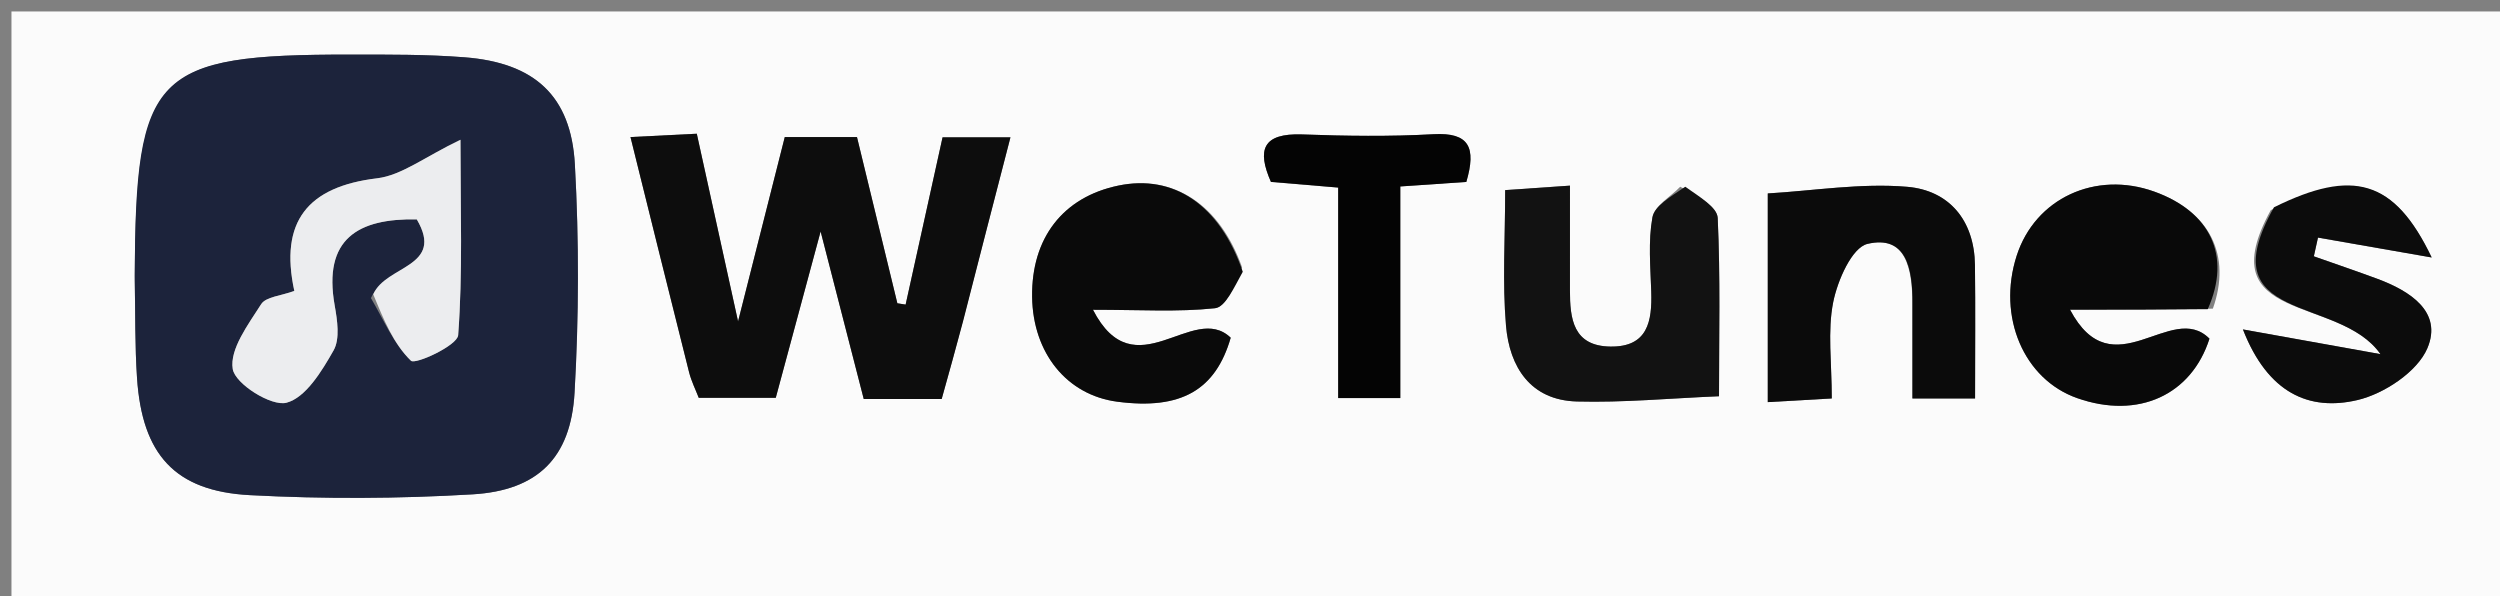 <svg version="1.1" id="Layer_1" xmlns="http://www.w3.org/2000/svg" xmlns:xlink="http://www.w3.org/1999/xlink" x="0px" y="0px"
	 width="100%" viewBox="0 0 218 52" enable-background="new 0 0 218 52" xml:space="preserve">
<rect x="0" y="0" width="218" height="52" fill="#808080" stroke="none"/>
<path fill="#FBFBFB" opacity="1" stroke="none" 
	d="
M159,53 
	C106,53 53.5,53 1,53 
	C1,35.667 1,18.333 1,1 
	C73.667,1 146.333,1 219,1 
	C219,18.333 219,35.667 219,53 
	C199.167,53 179.333,53 159,53 
M11.747,24.498 
	C11.807,27.323 11.76,30.155 11.949,32.971 
	C12.396,39.622 15.235,42.829 21.794,43.177 
	C28.249,43.52 34.756,43.491 41.209,43.107 
	C46.896,42.769 49.773,39.92 50.1,34.252 
	C50.481,27.633 50.496,20.96 50.129,14.341 
	C49.796,8.331 46.591,5.471 40.515,4.996 
	C37.207,4.738 33.871,4.76 30.548,4.759 
	C13.391,4.753 11.82,6.332 11.747,24.498 
M84.065,27.596 
	C85.385,22.499 86.705,17.403 88.11,11.978 
	C85.934,11.978 84.177,11.978 82.191,11.978 
	C81.104,16.898 80.037,21.73 78.97,26.561 
	C78.73,26.523 78.49,26.485 78.249,26.446 
	C77.083,21.645 75.917,16.845 74.729,11.954 
	C72.516,11.954 70.581,11.954 68.432,11.954 
	C67.171,16.931 65.949,21.755 64.359,28.029 
	C62.947,21.606 61.861,16.666 60.76,11.661 
	C58.602,11.77 56.983,11.852 54.979,11.953 
	C56.733,19.012 58.392,25.734 60.085,32.448 
	C60.284,33.24 60.661,33.987 60.93,34.687 
	C63.311,34.687 65.553,34.687 67.647,34.687 
	C68.899,30.046 70.058,25.748 71.558,20.184 
	C73.053,25.989 74.195,30.429 75.319,34.794 
	C77.791,34.794 79.893,34.794 82.114,34.794 
	C82.742,32.549 83.321,30.478 84.065,27.596 
M108.309,23.311 
	C106.364,17.841 102.332,15.181 97.511,16.186 
	C92.692,17.192 89.933,20.756 90.001,25.887 
	C90.067,30.794 93.033,34.448 97.419,35.027 
	C103.002,35.764 106,34.001 107.318,29.449 
	C104.014,26.271 98.955,34.106 95.306,27.011 
	C99.418,27.011 102.712,27.221 105.948,26.877 
	C106.864,26.779 107.607,25.063 108.309,23.311 
M192.962,26.915 
	C194.61,22.27 192.706,18.457 187.865,16.711 
	C182.723,14.856 177.462,17.304 175.853,22.3 
	C174.142,27.612 176.467,33.079 181.133,34.717 
	C186.494,36.599 191.11,34.412 192.665,29.532 
	C189.329,26.158 184.238,34.066 180.506,27.003 
	C184.9,27.003 188.485,27.003 192.962,26.915 
M146.515,16.283 
	C145.669,17.165 144.273,17.949 144.092,18.951 
	C143.713,21.049 143.92,23.265 143.989,25.429 
	C144.071,28.011 143.692,30.265 140.431,30.222 
	C137.175,30.178 136.895,27.8 136.899,25.304 
	C136.904,22.376 136.9,19.448 136.9,16.188 
	C134.557,16.35 132.977,16.459 131.251,16.578 
	C131.251,20.791 131.002,24.619 131.323,28.398 
	C131.63,32.001 133.455,34.899 137.502,35.009 
	C141.537,35.119 145.585,34.733 149.897,34.552 
	C149.897,29.301 150.022,24.147 149.784,19.01 
	C149.74,18.066 148.228,17.19 146.515,16.283 
M166.764,26.928 
	C166.764,29.525 166.764,32.123 166.764,34.745 
	C168.84,34.745 170.405,34.745 172.226,34.745 
	C172.226,30.692 172.264,26.901 172.216,23.111 
	C172.165,19.202 169.953,16.598 166.305,16.289 
	C162.272,15.947 158.152,16.634 154.15,16.868 
	C154.15,22.988 154.15,28.896 154.15,35.065 
	C156.15,34.95 157.857,34.852 159.731,34.745 
	C159.731,31.596 159.348,28.878 159.857,26.339 
	C160.237,24.448 161.488,21.585 162.846,21.266 
	C166.152,20.491 166.803,23.281 166.764,26.928 
M198.01,18.326 
	C192.544,28.292 203.984,25.695 207.574,30.88 
	C203.043,30.066 199.693,29.464 195.582,28.725 
	C197.765,34.321 201.389,35.868 205.571,34.885 
	C207.899,34.338 210.801,32.414 211.669,30.361 
	C213.01,27.187 210.146,25.365 207.299,24.31 
	C205.464,23.631 203.611,23.003 201.766,22.351 
	C201.886,21.807 202.007,21.262 202.128,20.718 
	C205.208,21.256 208.287,21.795 212.044,22.452 
	C208.785,15.658 205.181,14.668 198.01,18.326 
M122.106,23.58 
	C122.106,21.153 122.106,18.727 122.106,16.259 
	C124.473,16.097 126.225,15.977 127.863,15.865 
	C128.746,12.86 128.123,11.53 124.996,11.704 
	C121.194,11.916 117.367,11.862 113.559,11.723 
	C110.092,11.597 109.596,13.068 110.825,15.862 
	C112.737,16.023 114.491,16.171 116.69,16.356 
	C116.69,22.658 116.69,28.703 116.69,34.71 
	C118.735,34.71 120.3,34.71 122.106,34.71 
	C122.106,31.132 122.106,27.84 122.106,23.58 
z"/>
<path fill="#1C233B" opacity="1" stroke="none" 
	d="
M11.747,24.007 
	C11.82,6.332 13.391,4.753 30.548,4.759 
	C33.871,4.76 37.207,4.738 40.515,4.996 
	C46.591,5.471 49.796,8.331 50.129,14.341 
	C50.496,20.96 50.481,27.633 50.1,34.252 
	C49.773,39.92 46.896,42.769 41.209,43.107 
	C34.756,43.491 28.249,43.52 21.794,43.177 
	C15.235,42.829 12.396,39.622 11.949,32.971 
	C11.76,30.155 11.807,27.323 11.747,24.007 
M32.346,25.995 
	C33.454,27.873 34.326,29.996 35.837,31.457 
	C36.211,31.819 39.884,30.131 39.952,29.228 
	C40.358,23.828 40.153,18.383 40.153,12.188 
	C37.009,13.694 35.027,15.291 32.884,15.548 
	C26.826,16.275 24.357,19.322 25.665,25.369 
	C24.507,25.8 23.187,25.875 22.772,26.526 
	C21.645,28.296 20.012,30.456 20.295,32.181 
	C20.507,33.478 23.662,35.462 24.98,35.118 
	C26.661,34.68 28.07,32.352 29.09,30.551 
	C29.661,29.541 29.411,27.916 29.183,26.63 
	C28.154,20.817 31.222,19.036 36.344,19.129 
	C38.806,23.326 33.647,23.1 32.346,25.995 
z"/>
<path fill="#0D0D0D" opacity="1" stroke="none" 
	d="
M83.983,28.002 
	C83.321,30.478 82.742,32.549 82.114,34.794 
	C79.893,34.794 77.791,34.794 75.319,34.794 
	C74.195,30.429 73.053,25.989 71.558,20.184 
	C70.058,25.748 68.899,30.046 67.647,34.687 
	C65.553,34.687 63.311,34.687 60.93,34.687 
	C60.661,33.987 60.284,33.24 60.085,32.448 
	C58.392,25.734 56.733,19.012 54.979,11.953 
	C56.983,11.852 58.602,11.77 60.76,11.661 
	C61.861,16.666 62.947,21.606 64.359,28.029 
	C65.949,21.755 67.171,16.931 68.432,11.954 
	C70.581,11.954 72.516,11.954 74.729,11.954 
	C75.917,16.845 77.083,21.645 78.249,26.446 
	C78.49,26.485 78.73,26.523 78.97,26.561 
	C80.037,21.73 81.104,16.898 82.191,11.978 
	C84.177,11.978 85.934,11.978 88.11,11.978 
	C86.705,17.403 85.385,22.499 83.983,28.002 
z"/>
<path fill="#0A0A0A" opacity="1" stroke="none" 
	d="
M108.37,23.7 
	C107.607,25.063 106.864,26.779 105.948,26.877 
	C102.712,27.221 99.418,27.011 95.306,27.011 
	C98.955,34.106 104.014,26.271 107.318,29.449 
	C106,34.001 103.002,35.764 97.419,35.027 
	C93.033,34.448 90.067,30.794 90.001,25.887 
	C89.933,20.756 92.692,17.192 97.511,16.186 
	C102.332,15.181 106.364,17.841 108.37,23.7 
z"/>
<path fill="#090909" opacity="1" stroke="none" 
	d="
M192.517,26.959 
	C188.485,27.003 184.9,27.003 180.506,27.003 
	C184.238,34.066 189.329,26.158 192.665,29.532 
	C191.11,34.412 186.494,36.599 181.133,34.717 
	C176.467,33.079 174.142,27.612 175.853,22.3 
	C177.462,17.304 182.723,14.856 187.865,16.711 
	C192.706,18.457 194.61,22.27 192.517,26.959 
z"/>
<path fill="#121212" opacity="1" stroke="none" 
	d="
M146.954,16.283 
	C148.228,17.19 149.74,18.066 149.784,19.01 
	C150.022,24.147 149.897,29.301 149.897,34.552 
	C145.585,34.733 141.537,35.119 137.502,35.009 
	C133.455,34.899 131.63,32.001 131.323,28.398 
	C131.002,24.619 131.251,20.791 131.251,16.578 
	C132.977,16.459 134.557,16.35 136.9,16.188 
	C136.9,19.448 136.904,22.376 136.899,25.304 
	C136.895,27.8 137.175,30.178 140.431,30.222 
	C143.692,30.265 144.071,28.011 143.989,25.429 
	C143.92,23.265 143.713,21.049 144.092,18.951 
	C144.273,17.949 145.669,17.165 146.954,16.283 
z"/>
<path fill="#0B0B0B" opacity="1" stroke="none" 
	d="
M166.763,26.479 
	C166.803,23.281 166.152,20.491 162.846,21.266 
	C161.488,21.585 160.237,24.448 159.857,26.339 
	C159.348,28.878 159.731,31.596 159.731,34.745 
	C157.857,34.852 156.15,34.95 154.15,35.065 
	C154.15,28.896 154.15,22.988 154.15,16.868 
	C158.152,16.634 162.272,15.947 166.305,16.289 
	C169.953,16.598 172.165,19.202 172.216,23.111 
	C172.264,26.901 172.226,30.692 172.226,34.745 
	C170.405,34.745 168.84,34.745 166.764,34.745 
	C166.764,32.123 166.764,29.525 166.763,26.479 
z"/>
<path fill="#0C0C0C" opacity="1" stroke="none" 
	d="
M198.291,18.076 
	C205.181,14.668 208.785,15.658 212.044,22.452 
	C208.287,21.795 205.208,21.256 202.128,20.718 
	C202.007,21.262 201.886,21.807 201.766,22.351 
	C203.611,23.003 205.464,23.631 207.299,24.31 
	C210.146,25.365 213.01,27.187 211.669,30.361 
	C210.801,32.414 207.899,34.338 205.571,34.885 
	C201.389,35.868 197.765,34.321 195.582,28.725 
	C199.693,29.464 203.043,30.066 207.574,30.88 
	C203.984,25.695 192.544,28.292 198.291,18.076 
z"/>
<path fill="#040404" opacity="1" stroke="none" 
	d="
M122.106,24.064 
	C122.106,27.84 122.106,31.132 122.106,34.71 
	C120.3,34.71 118.735,34.71 116.69,34.71 
	C116.69,28.703 116.69,22.658 116.69,16.356 
	C114.491,16.171 112.737,16.023 110.825,15.862 
	C109.596,13.068 110.092,11.597 113.559,11.723 
	C117.367,11.862 121.194,11.916 124.996,11.704 
	C128.123,11.53 128.746,12.86 127.863,15.865 
	C126.225,15.977 124.473,16.097 122.106,16.259 
	C122.106,18.727 122.106,21.153 122.106,24.064 
z"/>
<path fill="#ECEDEF" opacity="1" stroke="none" 
	d="
M32.546,25.664 
	C33.647,23.1 38.806,23.326 36.344,19.129 
	C31.222,19.036 28.154,20.817 29.183,26.63 
	C29.411,27.916 29.661,29.541 29.09,30.551 
	C28.07,32.352 26.661,34.68 24.98,35.118 
	C23.662,35.462 20.507,33.478 20.295,32.181 
	C20.012,30.456 21.645,28.296 22.772,26.526 
	C23.187,25.875 24.507,25.8 25.665,25.369 
	C24.357,19.322 26.826,16.275 32.884,15.548 
	C35.027,15.291 37.009,13.694 40.153,12.188 
	C40.153,18.383 40.358,23.828 39.952,29.228 
	C39.884,30.131 36.211,31.819 35.837,31.457 
	C34.326,29.996 33.454,27.873 32.546,25.664 
z"/>
</svg>
